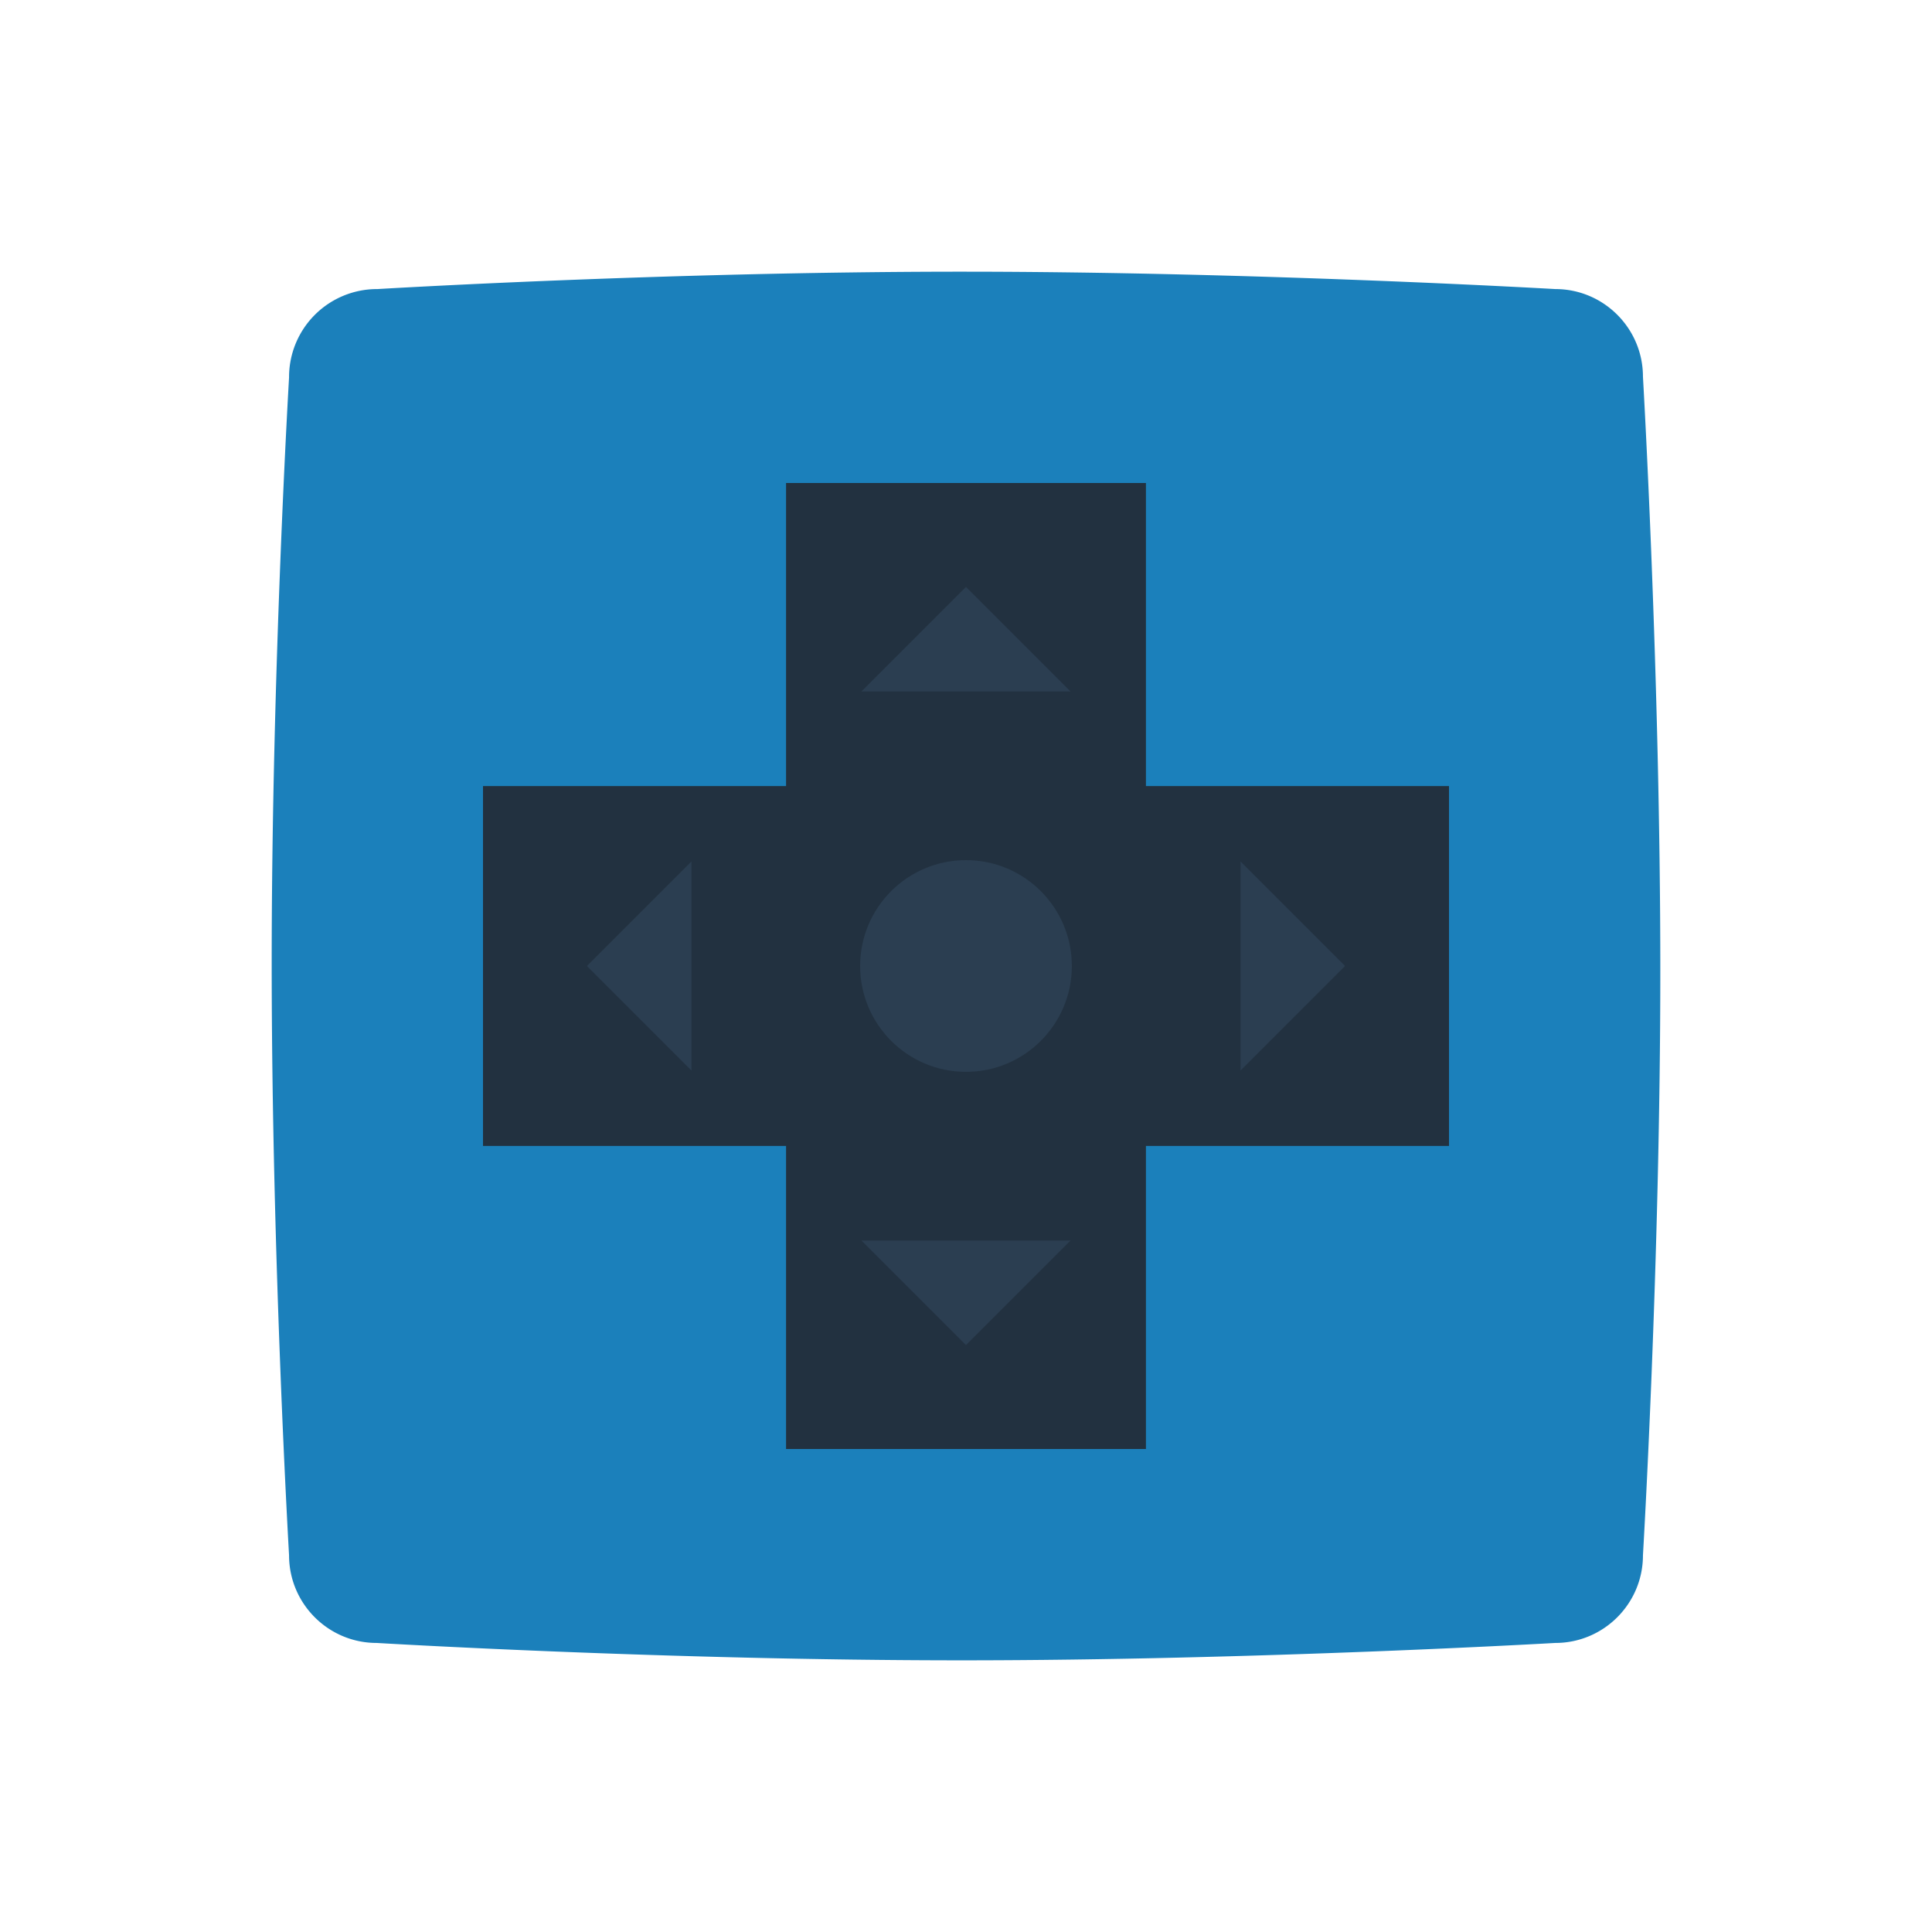 <svg xmlns="http://www.w3.org/2000/svg" viewBox="0 0 256 256"><path fill="#1b80bb" fill-rule="evenodd" d="M50.008 38.303S88.229 36 127.45 36c38.821 0 78.643 2.303 78.643 2.303 6.403 0 11.606 5.206 11.606 11.613 0 0 2.301 39.443 2.301 78.686 0 38.842-2.301 77.484-2.301 77.484 0 6.407-5.203 11.613-11.606 11.613 0 0-39.822 2.303-78.643 2.303-39.221 0-77.542-2.303-77.542-2.303-6.403 0-11.606-5.206-11.606-11.613 0 0-2.301-39.343-2.301-78.485 0-38.842 2.301-77.584 2.301-77.584a11.66 11.66 0 0 1 11.706-11.714" clip-rule="evenodd"/><path fill="#223140" d="M192 104.157h-40.157V64h-47.687v40.157H64v47.687h40.156V192h47.687v-40.156H192z"/><g fill="#2b3e51"><circle cx="127.999" cy="127.999" r="14.026"/><path d="m141.85 164.38-13.851 13.851-13.851-13.851zm-27.702-72.762 13.851-13.851 13.851 13.851zm-22.53 50.232-13.851-13.851 13.851-13.851zm72.762-27.702 13.851 13.851-13.851 13.851z"/></g></svg>